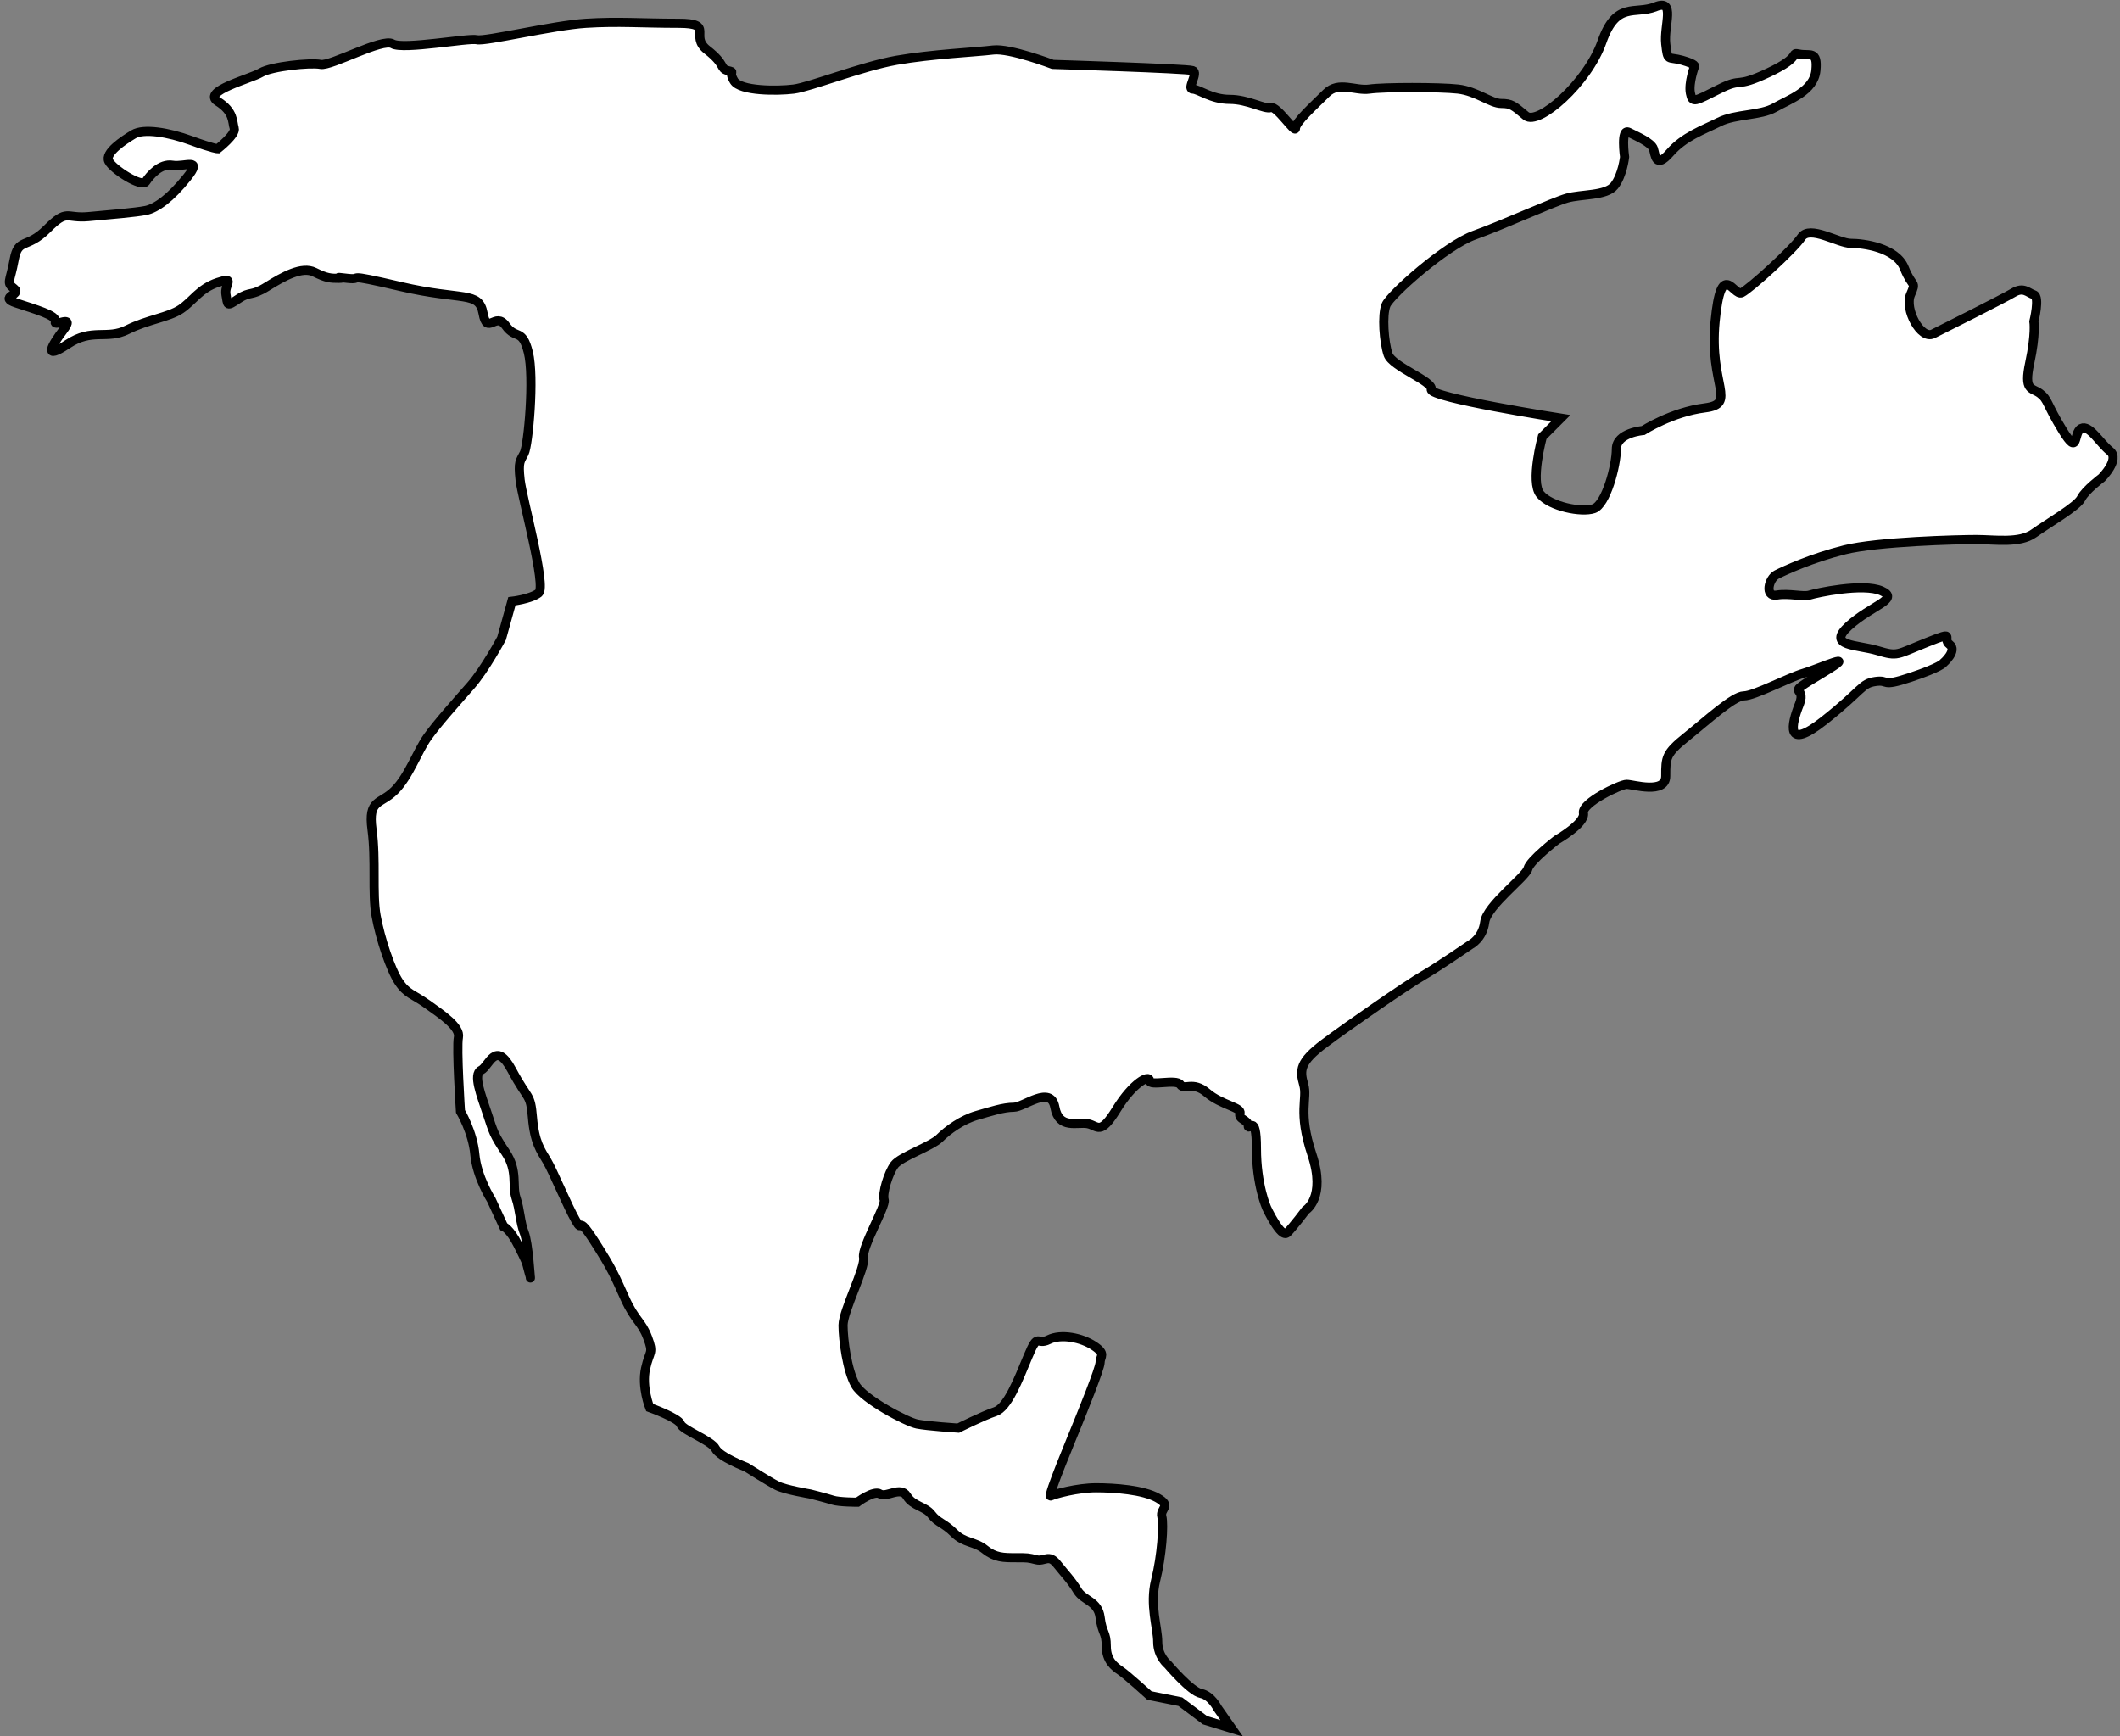 <?xml version="1.0" encoding="UTF-8"?>
<svg width="232px" height="190px" viewBox="0 0 232 190" version="1.1" xmlns="http://www.w3.org/2000/svg" xmlns:xlink="http://www.w3.org/1999/xlink">
    <rect x="0" y="0" width="232" height="190" fill="#808080" stroke="none"/>
    <!-- Generator: Sketch 42 (36781) - http://www.bohemiancoding.com/sketch -->
    <title>Shape</title>
    <desc>Created with Sketch.</desc>
    <defs></defs>
    <g id="Page-1" stroke="none" stroke-width="1" fill="none" fill-rule="evenodd">
        <g id="world-map-146505" transform="translate(1, -28)" fill-rule="nonzero" stroke="#000000" fill="#FFFFFF">
            <g id="Group">
                <path d="M133.796,217.132 L132.221,214.882 C132.221,214.882 131.546,213.53 130.42,213.306 C129.294,213.082 126.818,210.155 126.818,210.155 C126.818,210.155 125.693,209.255 125.693,207.68 C125.693,206.105 124.792,203.629 125.467,200.928 C126.142,198.227 126.368,194.851 126.143,193.95 C125.917,193.05 127.268,192.825 125.693,191.924 C124.118,191.023 120.966,190.799 118.94,190.799 C116.915,190.799 114.438,191.475 113.988,191.699 C113.538,191.924 116.464,184.947 116.914,183.822 C117.364,182.697 119.39,177.744 119.39,177.07 C119.39,176.394 120.065,176.169 118.715,175.27 C117.365,174.371 115.114,173.919 113.763,174.594 C112.413,175.27 112.638,173.694 111.513,176.394 C110.388,179.094 109.262,182.022 107.911,182.472 C106.56,182.922 103.86,184.273 103.86,184.273 C103.86,184.273 100.484,184.048 99.358,183.823 C98.232,183.598 93.506,181.122 92.606,179.547 C91.706,177.971 91.256,174.594 91.256,173.02 C91.256,171.444 93.731,166.718 93.506,165.592 C93.281,164.466 95.983,159.965 95.757,159.289 C95.531,158.613 96.207,156.363 96.882,155.463 C97.557,154.563 100.934,153.437 101.834,152.537 C102.734,151.637 104.31,150.512 105.885,150.061 C107.46,149.61 108.812,149.161 109.937,149.161 C111.062,149.161 113.988,146.685 114.438,149.161 C114.888,151.637 116.915,150.736 118.04,150.961 C119.165,151.186 119.391,152.312 121.191,149.386 C122.991,146.46 124.792,145.559 124.792,146.234 C124.792,146.91 127.718,146.01 128.168,146.685 C128.618,147.36 129.519,146.234 131.094,147.585 C132.669,148.936 134.92,149.161 134.695,149.835 C134.47,150.51 135.595,150.51 135.595,151.186 C135.595,151.862 136.496,149.61 136.496,153.661 C136.496,157.712 137.621,160.189 137.621,160.189 C137.621,160.189 139.196,163.566 139.871,162.89 C140.546,162.214 141.896,160.415 141.896,160.415 C141.896,160.415 144.147,159.064 142.572,154.337 C140.996,149.611 142.122,148.26 141.672,146.684 C141.222,145.108 141.221,144.207 143.922,142.182 C146.623,140.157 153.15,135.655 154.726,134.755 C156.302,133.855 159.902,131.379 159.902,131.379 C159.902,131.379 161.252,130.704 161.478,128.903 C161.704,127.102 165.979,123.951 166.205,123.051 C166.431,122.151 169.357,119.901 169.357,119.901 C169.357,119.901 172.507,118.099 172.282,116.975 C172.057,115.85 176.334,113.825 177.009,113.825 C177.684,113.825 181.286,114.949 181.286,112.923 C181.286,110.898 181.286,110.447 183.537,108.647 C185.788,106.847 188.713,104.145 189.839,104.145 C190.965,104.145 194.791,102.121 196.366,101.67 C197.941,101.219 202.894,98.968 198.392,101.67 C193.89,104.372 196.816,102.795 195.916,105.046 C195.016,107.297 194.34,110.223 198.617,106.846 C202.894,103.469 202.668,102.794 204.244,102.57 C205.82,102.345 204.694,103.245 208.07,102.119 C211.446,100.993 211.672,100.544 211.672,100.544 C211.672,100.544 213.248,99.193 212.347,98.519 C211.447,97.843 213.248,96.943 209.871,98.293 C206.494,99.643 206.72,99.869 204.469,99.193 C202.218,98.517 198.842,98.742 201.318,96.491 C203.794,94.24 206.945,93.565 204.919,92.665 C202.894,91.765 197.717,92.891 197.042,93.115 C196.366,93.34 194.791,92.89 193.44,93.115 C192.089,93.34 192.54,91.316 193.44,90.865 C194.34,90.414 197.267,89.063 200.868,88.163 C204.469,87.263 213.248,87.038 215.273,87.038 C217.298,87.038 219.999,87.489 221.575,86.363 C223.151,85.237 226.302,83.438 226.752,82.536 C227.202,81.634 229.003,80.286 229.003,80.286 C229.003,80.286 231.028,78.26 229.903,77.36 C228.778,76.46 227.652,74.434 226.752,74.884 C225.852,75.334 226.528,78.036 224.727,75.109 C222.926,72.184 223.151,71.733 222.251,71.058 C221.351,70.383 220.45,70.832 221.126,67.682 C221.802,64.532 221.576,63.18 221.576,63.18 C221.576,63.18 222.251,60.48 221.576,60.255 C220.9,60.029 220.451,59.355 219.326,60.029 C218.2,60.704 211.898,63.856 210.548,64.531 C209.197,65.206 207.396,61.83 208.071,60.255 C208.747,58.678 208.296,59.579 207.396,57.329 C206.496,55.079 202.895,54.627 201.544,54.627 C200.193,54.627 197.043,52.601 196.142,53.952 C195.241,55.303 190.516,59.578 189.614,60.029 C188.712,60.48 187.364,56.203 186.689,63.18 C186.013,70.159 189.165,72.184 185.564,72.634 C181.963,73.084 178.811,75.109 178.811,75.109 C178.811,75.109 175.886,75.335 175.886,77.135 C175.886,78.935 174.761,83.212 173.409,83.662 C172.057,84.112 168.682,83.438 167.557,82.087 C166.432,80.736 167.782,75.785 167.782,75.785 L169.808,73.759 C169.808,73.759 155.403,71.509 155.627,70.608 C155.853,69.708 151.351,68.133 150.901,66.782 C150.451,65.431 150.225,62.505 150.676,61.38 C151.127,60.255 157.203,54.853 160.354,53.728 C163.505,52.603 168.907,50.127 170.483,49.676 C172.059,49.225 174.759,49.451 175.66,48.326 C176.561,47.201 176.785,45.175 176.785,45.175 C176.785,45.175 176.335,42.023 177.235,42.473 C178.135,42.923 179.711,43.599 179.936,44.274 C180.161,44.949 180.162,46.525 181.737,44.723 C183.312,42.921 185.339,42.247 187.139,41.348 C188.939,40.449 191.64,40.673 193.217,39.773 C194.794,38.873 197.493,37.972 197.718,35.721 C197.943,33.47 197.043,34.146 195.917,33.92 C194.792,33.696 196.367,34.146 192.541,35.946 C188.715,37.746 189.84,36.396 187.139,37.746 C184.438,39.096 184.212,39.322 183.988,38.197 C183.762,37.071 184.438,35.271 184.438,35.271 C184.438,35.271 184.664,35.045 183.088,34.596 C181.512,34.147 181.512,34.821 181.287,32.796 C181.062,30.77 182.412,27.844 180.162,28.744 C177.912,29.644 175.886,28.069 174.31,32.57 C172.734,37.071 167.332,41.799 165.981,40.673 C164.63,39.547 164.406,39.322 163.28,39.322 C162.154,39.322 160.579,37.972 158.553,37.747 C156.527,37.522 150.449,37.522 148.875,37.747 C147.299,37.973 145.499,36.847 144.147,38.198 C142.795,39.549 140.772,41.349 140.772,42.025 C140.772,42.701 138.746,39.548 138.071,39.774 C137.396,40 135.594,38.874 133.57,38.874 C131.544,38.874 130.193,37.748 129.519,37.748 C128.844,37.748 130.193,35.947 129.519,35.722 C128.844,35.498 114.212,35.047 114.212,35.047 C114.212,35.047 109.486,33.247 107.686,33.472 C105.886,33.697 100.934,33.921 97.106,34.597 C93.278,35.273 87.652,37.523 85.852,37.748 C84.051,37.974 80,37.974 79.325,36.848 C78.649,35.723 79.55,35.948 78.649,35.723 C77.748,35.498 78.425,35.048 76.399,33.473 C74.373,31.898 77.3,30.547 73.248,30.547 C69.196,30.547 66.721,30.321 63.12,30.547 C59.519,30.773 52.091,32.572 51.191,32.347 C50.291,32.122 43.088,33.473 41.962,32.798 C40.837,32.122 35.209,35.273 34.085,35.048 C32.96,34.823 28.683,35.274 27.558,35.949 C26.433,36.624 21.03,37.974 22.831,39.1 C24.632,40.226 24.406,41.35 24.631,42.026 C24.856,42.702 22.831,44.276 22.831,44.276 C22.831,44.276 22.38,44.276 19.905,43.376 C17.43,42.476 14.728,42.026 13.602,42.701 C12.476,43.376 10.451,44.728 10.901,45.628 C11.351,46.528 14.502,48.554 14.953,47.878 C15.404,47.202 16.529,45.853 17.879,46.078 C19.23,46.304 21.256,45.178 19.455,47.429 C17.654,49.68 16.078,50.805 14.953,51.031 C13.828,51.255 11.127,51.48 8.651,51.706 C6.175,51.932 6.399,50.806 4.149,53.057 C1.899,55.308 0.998,53.957 0.548,56.433 C0.098,58.909 -0.352,58.908 0.548,59.584 C1.448,60.26 -1.253,60.484 0.773,61.159 C2.798,61.835 5.274,62.51 5.049,63.184 C4.823,63.86 7.3,62.285 5.949,64.084 C4.598,65.883 3.699,67.46 6.399,65.66 C9.099,63.86 10.675,65.209 12.926,64.084 C15.177,62.959 17.428,62.734 18.778,61.834 C20.128,60.934 20.804,59.584 22.83,58.907 C24.856,58.23 23.505,59.133 23.73,60.258 C23.955,61.383 23.73,61.608 25.081,60.707 C26.432,59.806 26.431,60.483 28.232,59.357 C30.033,58.231 32.058,57.106 33.409,57.781 C34.759,58.457 35.209,58.457 36.11,58.457 C37.011,58.457 34.985,58.231 37.01,58.457 C39.036,58.681 36.11,57.781 42.862,59.357 C49.614,60.933 51.416,59.807 51.865,62.283 C52.314,64.759 53.216,62.057 54.341,63.633 C55.466,65.209 56.142,63.859 56.817,66.559 C57.492,69.259 56.817,76.688 56.367,77.588 C55.917,78.488 55.692,78.488 55.917,80.514 C56.142,82.539 58.843,92.219 57.943,92.893 C57.043,93.567 55.017,93.793 55.017,93.793 L53.892,97.844 C53.892,97.844 52.092,101.22 50.516,103.021 C48.94,104.822 46.915,107.073 45.789,108.647 C44.664,110.223 43.763,112.925 42.188,114.5 C40.613,116.075 39.262,115.4 39.712,118.776 C40.162,122.152 39.712,125.753 40.162,128.23 C40.612,130.707 41.738,134.082 42.638,135.433 C43.538,136.784 44.214,136.783 45.789,137.908 C47.365,139.033 49.391,140.385 49.165,141.51 C48.939,142.635 49.39,149.614 49.39,149.614 C49.39,149.614 50.741,151.864 50.965,154.34 C51.191,156.817 52.766,159.292 52.766,159.292 L54.117,162.219 C54.117,162.219 54.792,162.445 55.693,164.244 C56.594,166.043 56.593,166.045 56.818,166.944 C57.044,167.846 57.044,167.62 57.044,167.846 C57.044,168.07 56.818,164.019 56.368,162.893 C55.918,161.767 55.918,160.418 55.468,159.067 C55.018,157.716 55.693,156.14 54.343,154.115 C52.993,152.09 52.993,151.864 52.318,149.838 C51.643,147.813 50.742,145.562 51.643,145.111 C52.544,144.66 53.218,141.736 55.019,145.111 C56.82,148.486 57.045,147.588 57.27,150.289 C57.494,152.99 58.17,153.891 58.845,155.015 C59.52,156.14 61.095,159.968 61.996,161.542 C62.896,163.118 61.996,160.642 64.021,163.793 C66.047,166.944 66.273,167.619 67.398,170.095 C68.523,172.571 69.199,172.571 69.874,174.371 C70.549,176.171 70.099,175.722 69.648,177.747 C69.197,179.772 70.098,182.024 70.098,182.024 C70.098,182.024 73.249,183.149 73.474,183.824 C73.699,184.499 76.85,185.624 77.301,186.525 C77.752,187.426 80.677,188.55 80.677,188.55 C80.677,188.55 83.153,190.126 84.052,190.576 C84.951,191.026 87.655,191.477 87.655,191.477 C87.655,191.477 89.455,191.928 90.13,192.152 C90.805,192.377 92.831,192.377 92.831,192.377 C92.831,192.377 94.632,191.027 95.307,191.477 C95.982,191.927 97.558,190.576 98.233,191.701 C98.908,192.826 100.259,192.827 100.934,193.728 C101.609,194.629 102.284,194.628 103.41,195.753 C104.536,196.878 105.661,196.653 106.786,197.553 C107.911,198.453 108.811,198.453 110.162,198.453 C111.513,198.453 111.512,198.453 112.413,198.679 C113.314,198.905 113.763,198.003 114.663,199.13 C115.563,200.257 116.238,200.93 116.913,202.055 C117.588,203.18 119.164,203.18 119.389,204.981 C119.614,206.782 120.064,206.558 120.064,208.132 C120.064,209.708 120.964,210.383 121.64,210.834 C122.314,211.283 124.79,213.533 124.79,213.533 L128.166,214.209 L130.867,216.235 L133.796,217.132 L133.796,217.132 Z" id="Shape"></path>
            </g>
        </g>
    </g>
</svg>